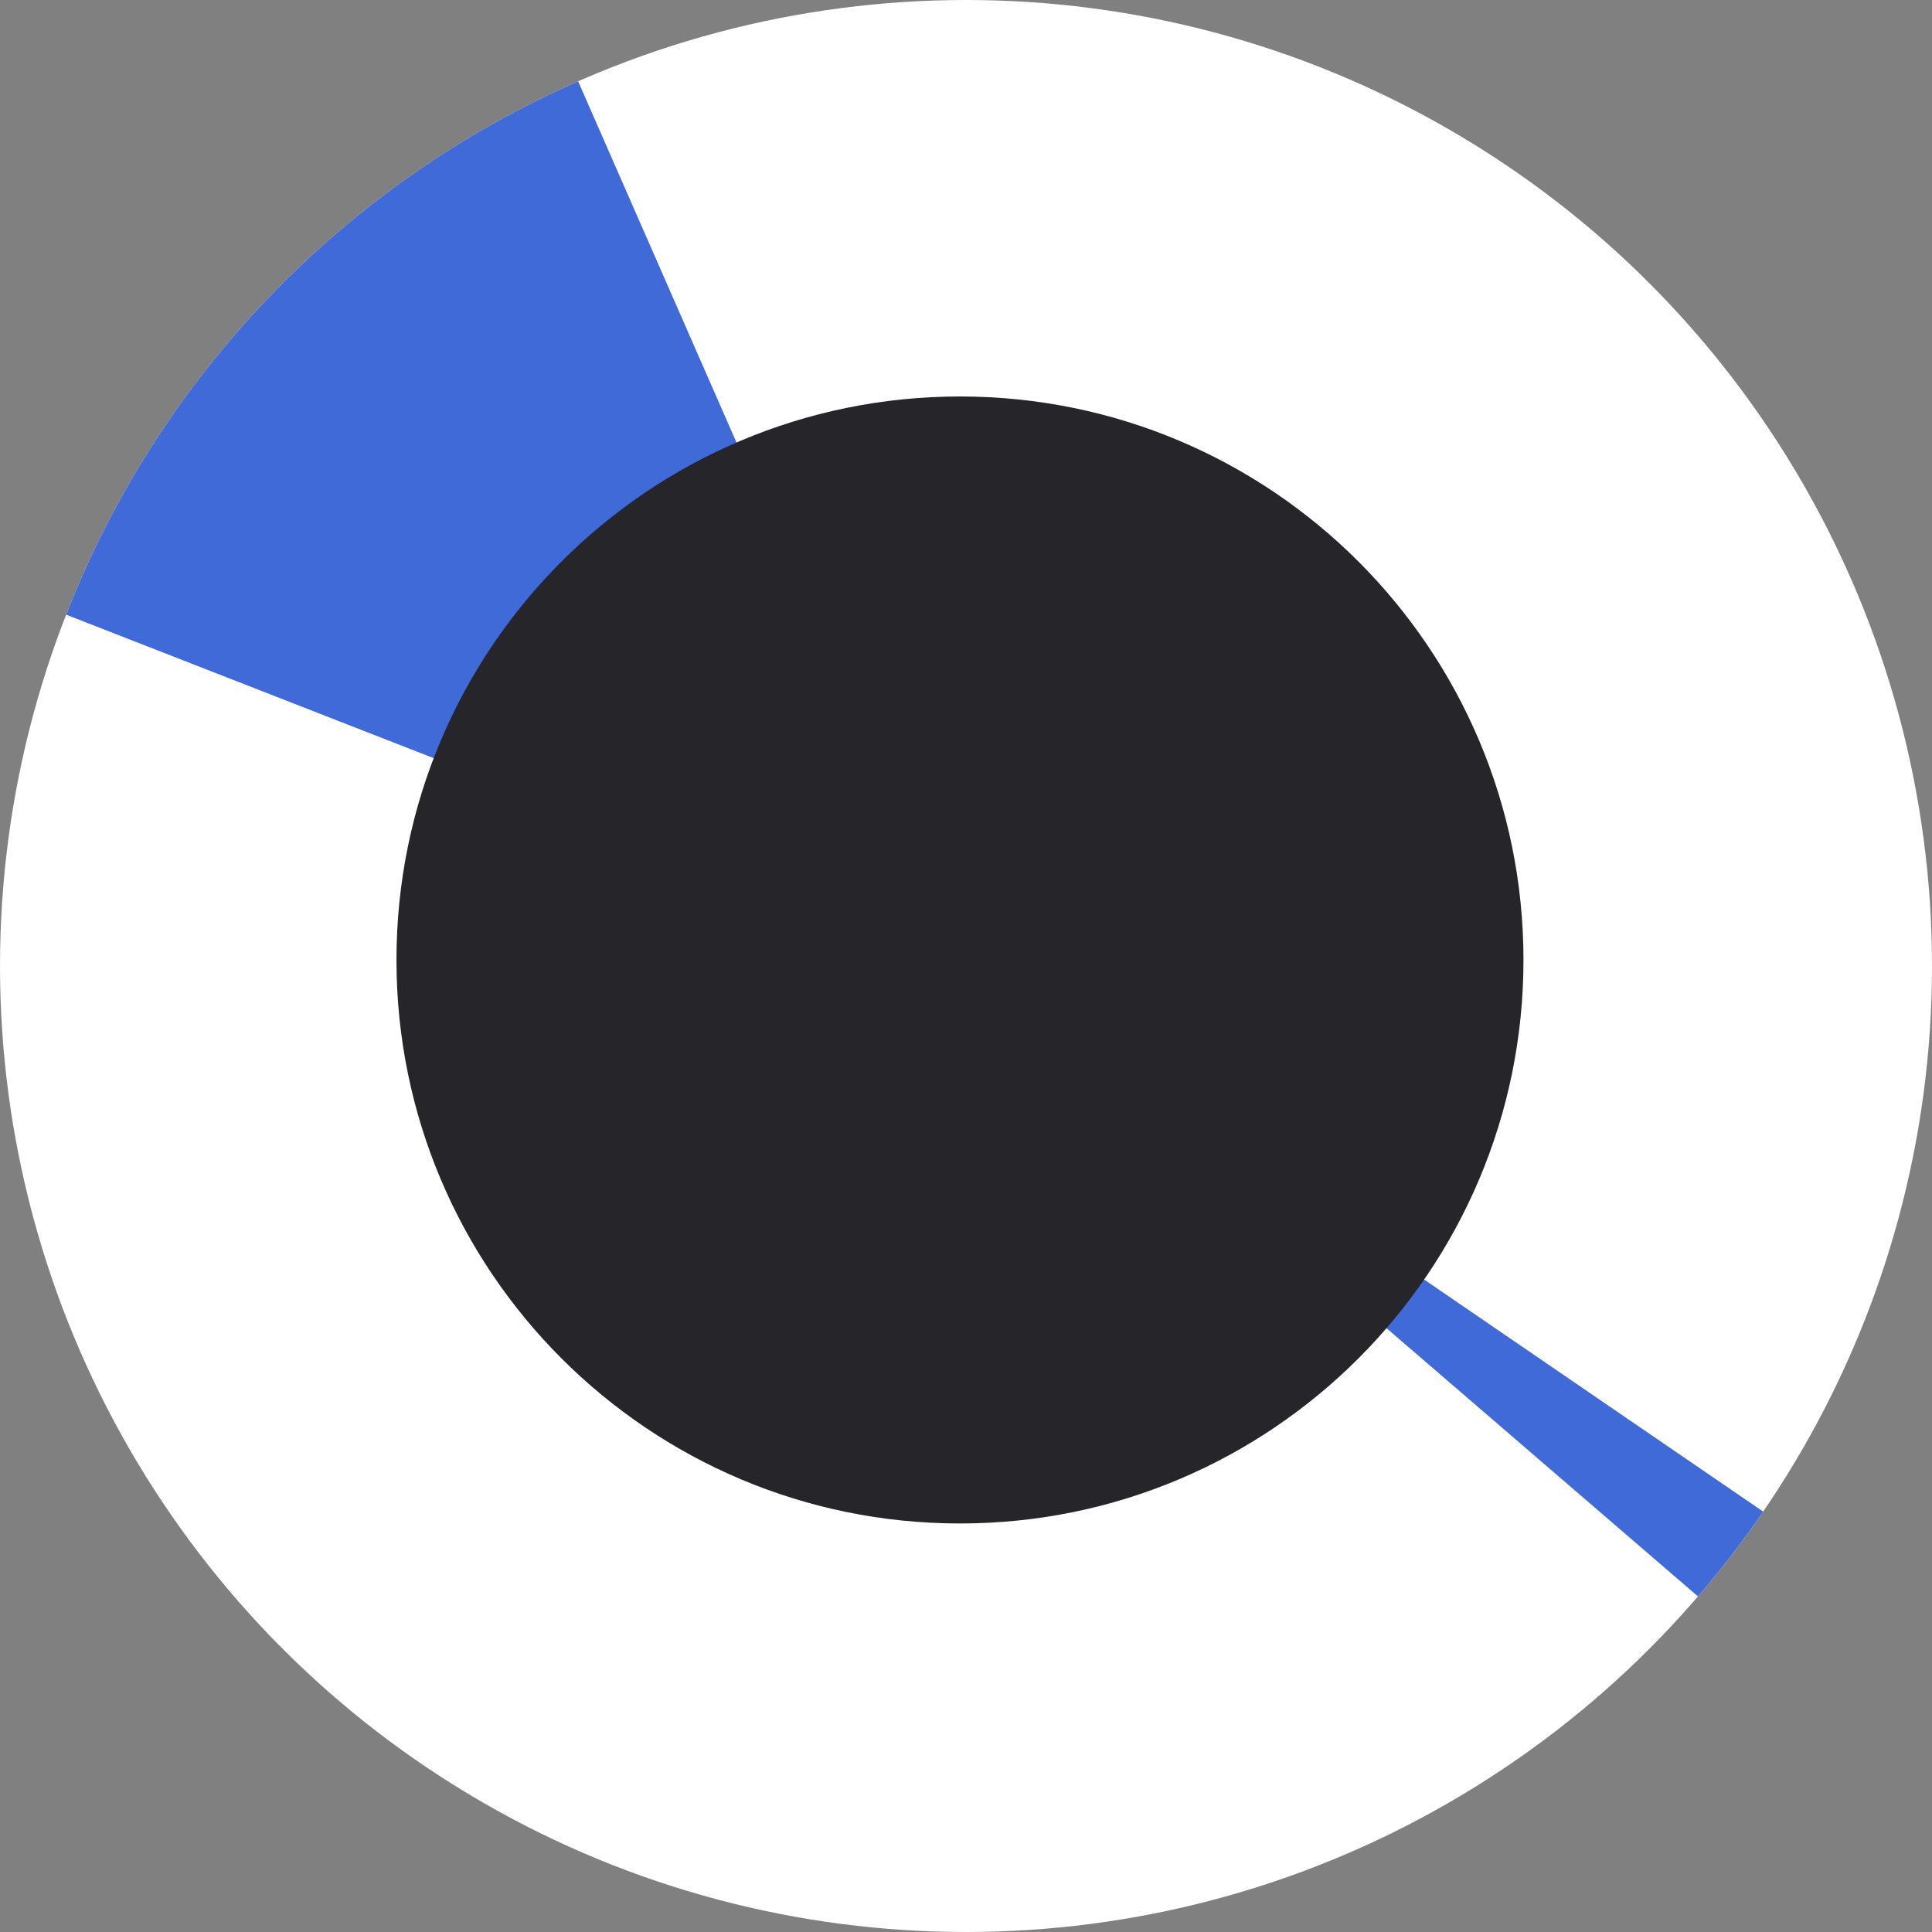 <svg width="307" height="307" viewBox="0 0 307 307" fill="none" xmlns="http://www.w3.org/2000/svg">
<rect x="0" y="0" width="307" height="307" fill="#808080" stroke="none"/>
<circle cx="153.5" cy="153.5" r="153.5" fill="white"/>
<path d="M280.173 240.196C276.969 244.877 273.509 249.376 269.808 253.674L153.5 153.5L280.173 240.196Z" fill="#3F6AD8"/>
<path d="M10.511 97.674C17.842 78.897 28.8 61.747 42.759 47.205C56.718 32.662 73.405 21.011 91.866 12.917L153.5 153.5L10.511 97.674Z" fill="#3F6AD8"/>
<path d="M242.083 152.542C242.083 201.994 201.994 242.083 152.542 242.083C103.089 242.083 63 201.994 63 152.542C63 103.089 103.089 63 152.542 63C201.994 63 242.083 103.089 242.083 152.542Z" fill="#26252A"/>
</svg>

